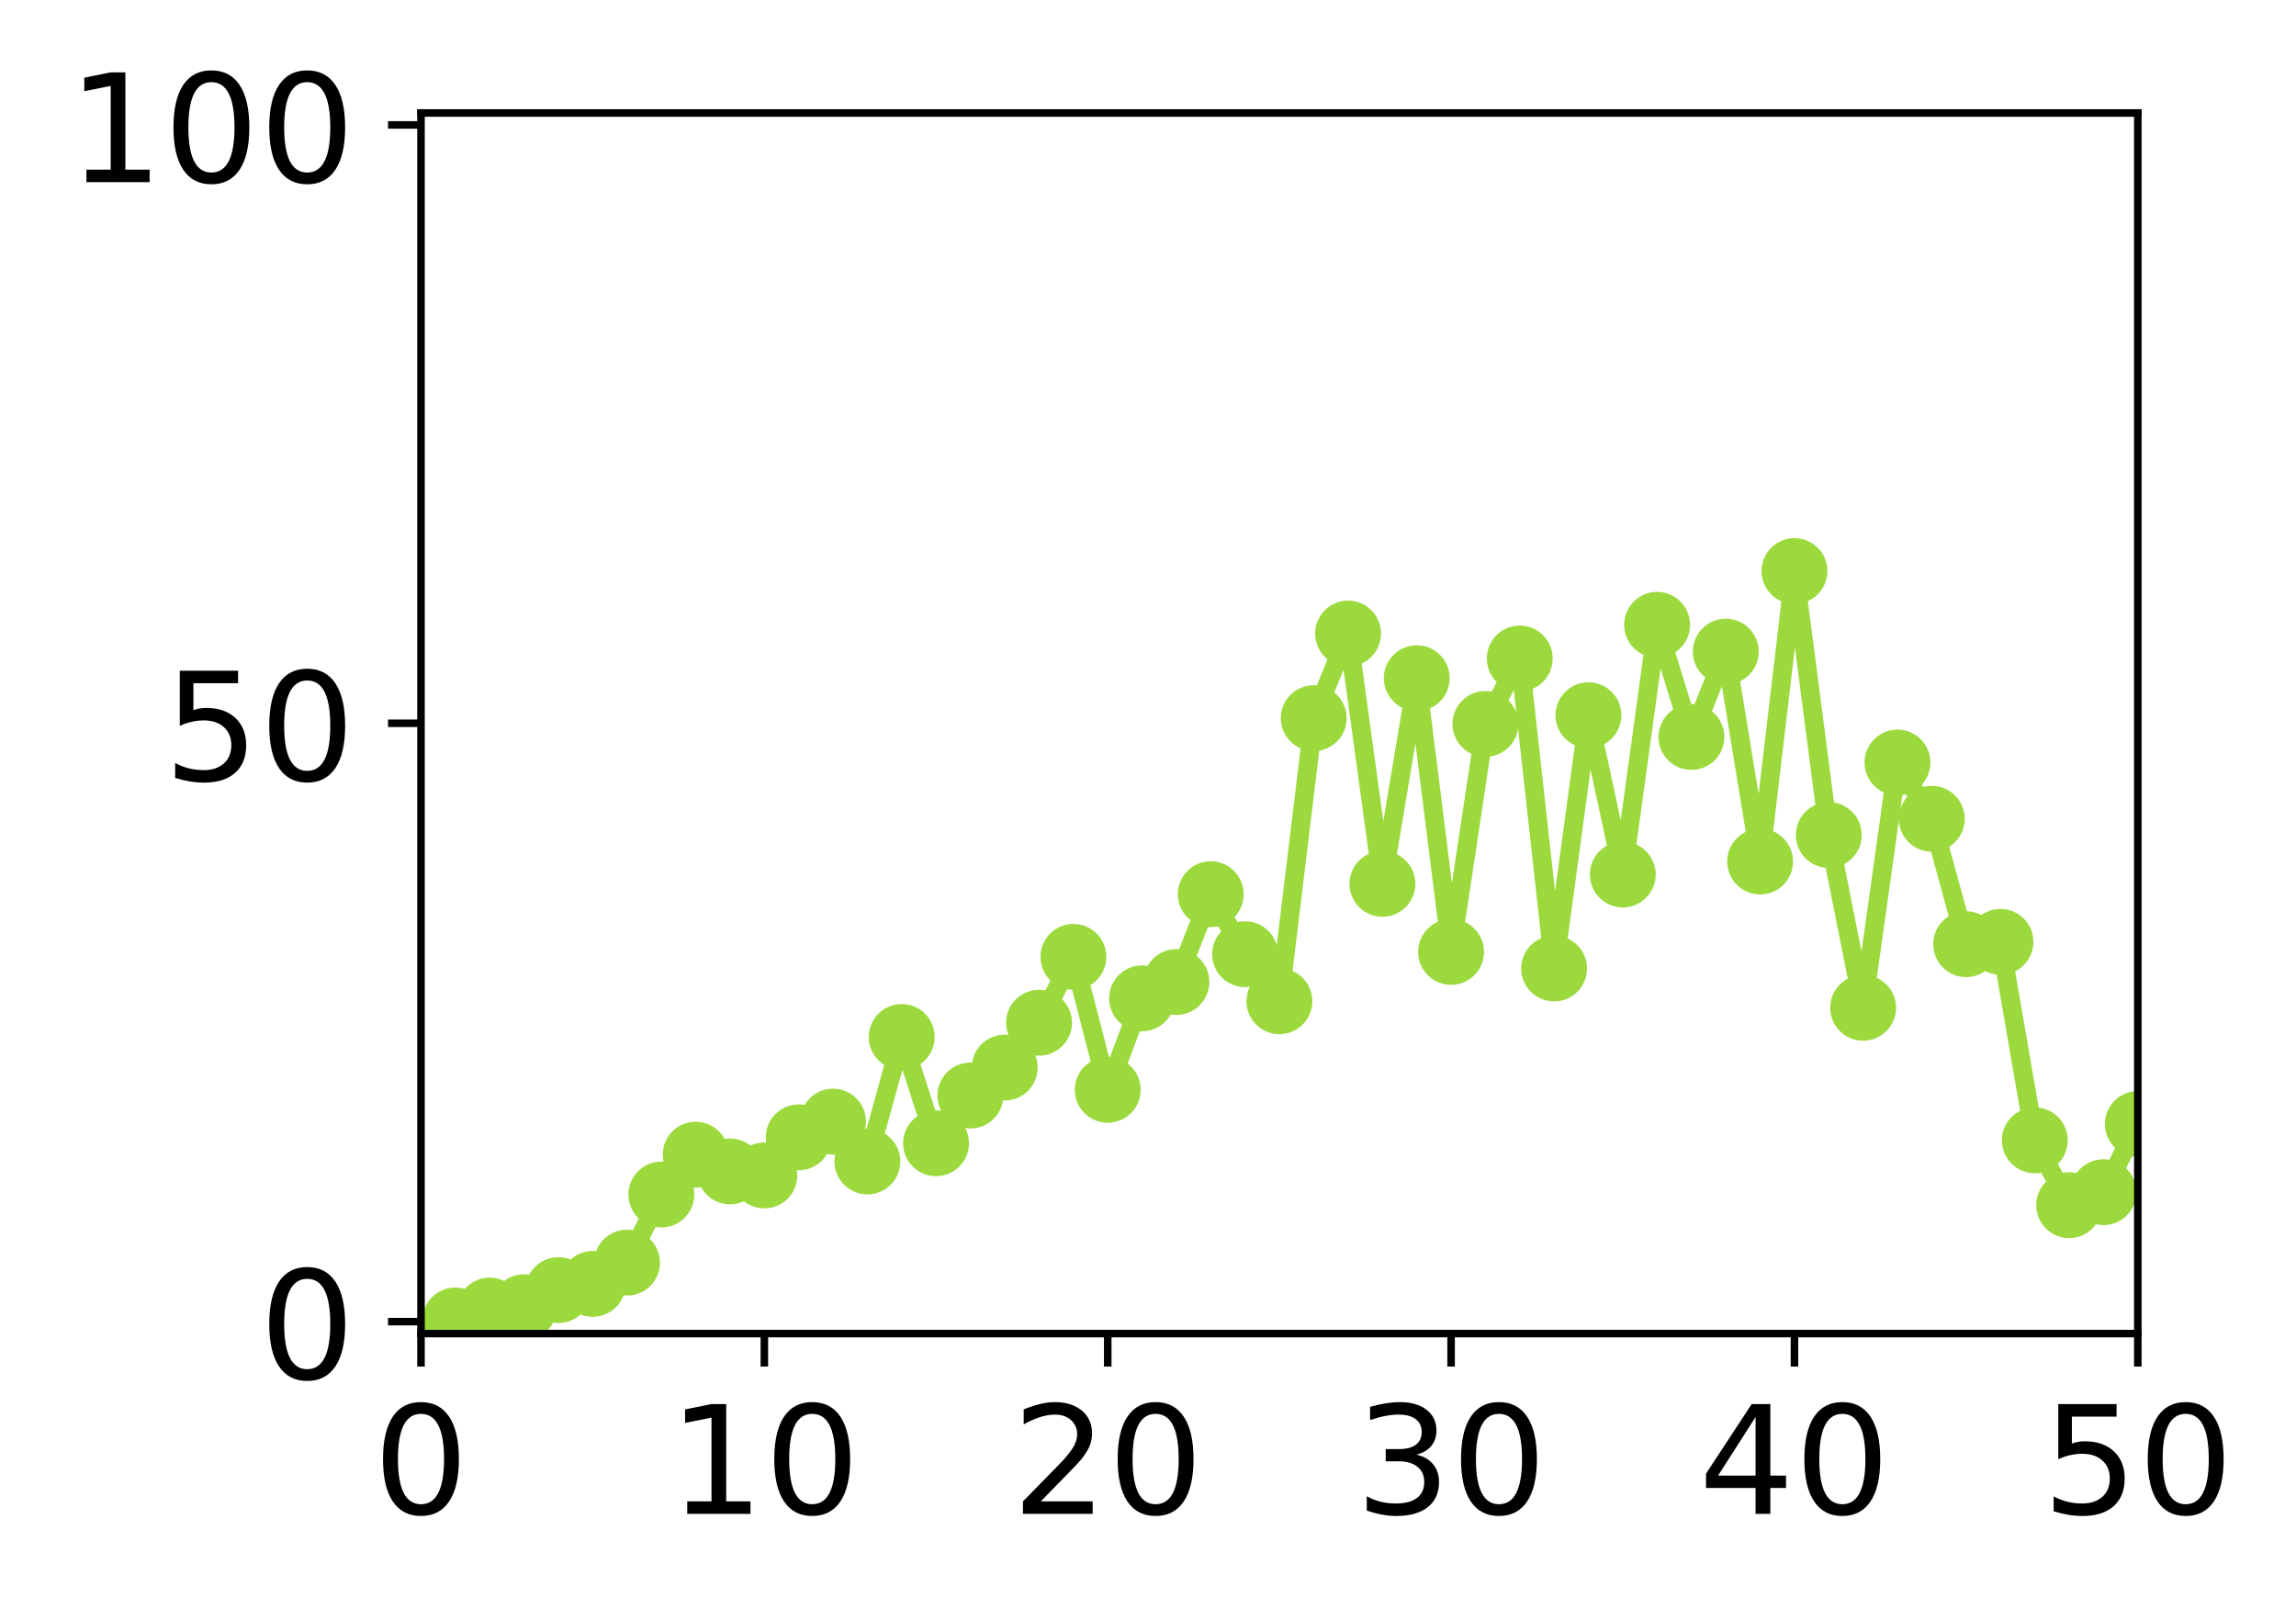 <?xml version="1.0" encoding="utf-8" standalone="no"?>
<!DOCTYPE svg PUBLIC "-//W3C//DTD SVG 1.1//EN"
  "http://www.w3.org/Graphics/SVG/1.1/DTD/svg11.dtd">
<!-- Created with matplotlib (http://matplotlib.org/) -->
<svg height="171pt" version="1.1" viewBox="0 0 244 171" width="244pt" xmlns="http://www.w3.org/2000/svg" xmlns:xlink="http://www.w3.org/1999/xlink">
 <defs>
  <style type="text/css">
*{stroke-linecap:butt;stroke-linejoin:round;}
  </style>
 </defs>
 <g id="figure_1">
  <g id="patch_1">
   <path d="M 0 171.411 
L 244.57 171.411 
L 244.57 0 
L 0 0 
z
" style="fill:#ffffff;"/>
  </g>
  <g id="axes_1">
   <g id="patch_2">
    <path d="M 44.74 141.726 
L 227.19 141.726 
L 227.19 12.007 
L 44.74 12.007 
z
" style="fill:#ffffff;"/>
   </g>
   <g id="matplotlib.axis_1">
    <g id="xtick_1">
     <g id="line2d_1">
      <defs>
       <path d="M 0 0 
L 0 3.5 
" id="m50567f00da" style="stroke:#000000;stroke-width:0.8;"/>
      </defs>
      <g>
       <use style="stroke:#000000;stroke-width:0.8;" x="44.74" xlink:href="#m50567f00da" y="141.726"/>
      </g>
     </g>
     <g id="text_1">
      <!-- 0 -->
      <defs>
       <path d="M 31.781 66.406 
Q 24.172 66.406 20.328 58.906 
Q 16.5 51.422 16.5 36.375 
Q 16.5 21.391 20.328 13.891 
Q 24.172 6.391 31.781 6.391 
Q 39.453 6.391 43.281 13.891 
Q 47.125 21.391 47.125 36.375 
Q 47.125 51.422 43.281 58.906 
Q 39.453 66.406 31.781 66.406 
z
M 31.781 74.219 
Q 44.047 74.219 50.516 64.516 
Q 56.984 54.828 56.984 36.375 
Q 56.984 17.969 50.516 8.266 
Q 44.047 -1.422 31.781 -1.422 
Q 19.531 -1.422 13.062 8.266 
Q 6.594 17.969 6.594 36.375 
Q 6.594 54.828 13.062 64.516 
Q 19.531 74.219 31.781 74.219 
z
" id="DejaVuSans-30"/>
      </defs>
      <g transform="translate(39.65 160.883)scale(0.16 -0.16)">
       <use xlink:href="#DejaVuSans-30"/>
      </g>
     </g>
    </g>
    <g id="xtick_2">
     <g id="line2d_2">
      <g>
       <use style="stroke:#000000;stroke-width:0.8;" x="81.23" xlink:href="#m50567f00da" y="141.726"/>
      </g>
     </g>
     <g id="text_2">
      <!-- 10 -->
      <defs>
       <path d="M 12.406 8.297 
L 28.516 8.297 
L 28.516 63.922 
L 10.984 60.406 
L 10.984 69.391 
L 28.422 72.906 
L 38.281 72.906 
L 38.281 8.297 
L 54.391 8.297 
L 54.391 0 
L 12.406 0 
z
" id="DejaVuSans-31"/>
      </defs>
      <g transform="translate(71.05 160.883)scale(0.16 -0.16)">
       <use xlink:href="#DejaVuSans-31"/>
       <use x="63.623" xlink:href="#DejaVuSans-30"/>
      </g>
     </g>
    </g>
    <g id="xtick_3">
     <g id="line2d_3">
      <g>
       <use style="stroke:#000000;stroke-width:0.8;" x="117.72" xlink:href="#m50567f00da" y="141.726"/>
      </g>
     </g>
     <g id="text_3">
      <!-- 20 -->
      <defs>
       <path d="M 19.188 8.297 
L 53.609 8.297 
L 53.609 0 
L 7.328 0 
L 7.328 8.297 
Q 12.938 14.109 22.625 23.891 
Q 32.328 33.688 34.812 36.531 
Q 39.547 41.844 41.422 45.531 
Q 43.312 49.219 43.312 52.781 
Q 43.312 58.594 39.234 62.25 
Q 35.156 65.922 28.609 65.922 
Q 23.969 65.922 18.812 64.312 
Q 13.672 62.703 7.812 59.422 
L 7.812 69.391 
Q 13.766 71.781 18.938 73 
Q 24.125 74.219 28.422 74.219 
Q 39.75 74.219 46.484 68.547 
Q 53.219 62.891 53.219 53.422 
Q 53.219 48.922 51.531 44.891 
Q 49.859 40.875 45.406 35.406 
Q 44.188 33.984 37.641 27.219 
Q 31.109 20.453 19.188 8.297 
z
" id="DejaVuSans-32"/>
      </defs>
      <g transform="translate(107.54 160.883)scale(0.16 -0.16)">
       <use xlink:href="#DejaVuSans-32"/>
       <use x="63.623" xlink:href="#DejaVuSans-30"/>
      </g>
     </g>
    </g>
    <g id="xtick_4">
     <g id="line2d_4">
      <g>
       <use style="stroke:#000000;stroke-width:0.8;" x="154.21" xlink:href="#m50567f00da" y="141.726"/>
      </g>
     </g>
     <g id="text_4">
      <!-- 30 -->
      <defs>
       <path d="M 40.578 39.312 
Q 47.656 37.797 51.625 33 
Q 55.609 28.219 55.609 21.188 
Q 55.609 10.406 48.188 4.484 
Q 40.766 -1.422 27.094 -1.422 
Q 22.516 -1.422 17.656 -0.516 
Q 12.797 0.391 7.625 2.203 
L 7.625 11.719 
Q 11.719 9.328 16.594 8.109 
Q 21.484 6.891 26.812 6.891 
Q 36.078 6.891 40.938 10.547 
Q 45.797 14.203 45.797 21.188 
Q 45.797 27.641 41.281 31.266 
Q 36.766 34.906 28.719 34.906 
L 20.219 34.906 
L 20.219 43.016 
L 29.109 43.016 
Q 36.375 43.016 40.234 45.922 
Q 44.094 48.828 44.094 54.297 
Q 44.094 59.906 40.109 62.906 
Q 36.141 65.922 28.719 65.922 
Q 24.656 65.922 20.016 65.031 
Q 15.375 64.156 9.812 62.312 
L 9.812 71.094 
Q 15.438 72.656 20.344 73.438 
Q 25.25 74.219 29.594 74.219 
Q 40.828 74.219 47.359 69.109 
Q 53.906 64.016 53.906 55.328 
Q 53.906 49.266 50.438 45.094 
Q 46.969 40.922 40.578 39.312 
z
" id="DejaVuSans-33"/>
      </defs>
      <g transform="translate(144.03 160.883)scale(0.16 -0.16)">
       <use xlink:href="#DejaVuSans-33"/>
       <use x="63.623" xlink:href="#DejaVuSans-30"/>
      </g>
     </g>
    </g>
    <g id="xtick_5">
     <g id="line2d_5">
      <g>
       <use style="stroke:#000000;stroke-width:0.8;" x="190.7" xlink:href="#m50567f00da" y="141.726"/>
      </g>
     </g>
     <g id="text_5">
      <!-- 40 -->
      <defs>
       <path d="M 37.797 64.312 
L 12.891 25.391 
L 37.797 25.391 
z
M 35.203 72.906 
L 47.609 72.906 
L 47.609 25.391 
L 58.016 25.391 
L 58.016 17.188 
L 47.609 17.188 
L 47.609 0 
L 37.797 0 
L 37.797 17.188 
L 4.891 17.188 
L 4.891 26.703 
z
" id="DejaVuSans-34"/>
      </defs>
      <g transform="translate(180.52 160.883)scale(0.16 -0.16)">
       <use xlink:href="#DejaVuSans-34"/>
       <use x="63.623" xlink:href="#DejaVuSans-30"/>
      </g>
     </g>
    </g>
    <g id="xtick_6">
     <g id="line2d_6">
      <g>
       <use style="stroke:#000000;stroke-width:0.8;" x="227.19" xlink:href="#m50567f00da" y="141.726"/>
      </g>
     </g>
     <g id="text_6">
      <!-- 50 -->
      <defs>
       <path d="M 10.797 72.906 
L 49.516 72.906 
L 49.516 64.594 
L 19.828 64.594 
L 19.828 46.734 
Q 21.969 47.469 24.109 47.828 
Q 26.266 48.188 28.422 48.188 
Q 40.625 48.188 47.75 41.5 
Q 54.891 34.812 54.891 23.391 
Q 54.891 11.625 47.562 5.094 
Q 40.234 -1.422 26.906 -1.422 
Q 22.312 -1.422 17.547 -0.641 
Q 12.797 0.141 7.719 1.703 
L 7.719 11.625 
Q 12.109 9.234 16.797 8.062 
Q 21.484 6.891 26.703 6.891 
Q 35.156 6.891 40.078 11.328 
Q 45.016 15.766 45.016 23.391 
Q 45.016 31 40.078 35.438 
Q 35.156 39.891 26.703 39.891 
Q 22.75 39.891 18.812 39.016 
Q 14.891 38.141 10.797 36.281 
z
" id="DejaVuSans-35"/>
      </defs>
      <g transform="translate(217.01 160.883)scale(0.16 -0.16)">
       <use xlink:href="#DejaVuSans-35"/>
       <use x="63.623" xlink:href="#DejaVuSans-30"/>
      </g>
     </g>
    </g>
   </g>
   <g id="matplotlib.axis_2">
    <g id="ytick_1">
     <g id="line2d_7">
      <defs>
       <path d="M 0 0 
L -3.5 0 
" id="m1ec5f22331" style="stroke:#000000;stroke-width:0.8;"/>
      </defs>
      <g>
       <use style="stroke:#000000;stroke-width:0.8;" x="44.74" xlink:href="#m1ec5f22331" y="140.454"/>
      </g>
     </g>
     <g id="text_7">
      <!-- 0 -->
      <g transform="translate(27.56 146.533)scale(0.16 -0.16)">
       <use xlink:href="#DejaVuSans-30"/>
      </g>
     </g>
    </g>
    <g id="ytick_2">
     <g id="line2d_8">
      <g>
       <use style="stroke:#000000;stroke-width:0.8;" x="44.74" xlink:href="#m1ec5f22331" y="76.866"/>
      </g>
     </g>
     <g id="text_8">
      <!-- 50 -->
      <g transform="translate(17.38 82.945)scale(0.16 -0.16)">
       <use xlink:href="#DejaVuSans-35"/>
       <use x="63.623" xlink:href="#DejaVuSans-30"/>
      </g>
     </g>
    </g>
    <g id="ytick_3">
     <g id="line2d_9">
      <g>
       <use style="stroke:#000000;stroke-width:0.8;" x="44.74" xlink:href="#m1ec5f22331" y="13.279"/>
      </g>
     </g>
     <g id="text_9">
      <!-- 100 -->
      <g transform="translate(7.2 19.358)scale(0.16 -0.16)">
       <use xlink:href="#DejaVuSans-31"/>
       <use x="63.623" xlink:href="#DejaVuSans-30"/>
       <use x="127.246" xlink:href="#DejaVuSans-30"/>
      </g>
     </g>
    </g>
   </g>
   <g id="line2d_10">
    <path clip-path="url(#p349a4e0722)" d="M 48.389 140.33 
L 52.038 139.277 
L 55.687 138.923 
L 59.336 137.108 
L 62.985 136.446 
L 66.634 134.186 
L 70.283 126.949 
L 73.932 122.71 
L 77.581 124.489 
L 81.23 124.92 
L 84.879 120.869 
L 88.528 119.197 
L 92.177 123.437 
L 95.826 110.204 
L 99.475 121.499 
L 103.124 116.427 
L 106.773 113.456 
L 110.422 108.69 
L 114.071 101.689 
L 117.72 115.817 
L 121.369 106.098 
L 125.018 104.36 
L 128.667 95.032 
L 132.316 101.407 
L 135.965 106.407 
L 139.614 76.321 
L 143.263 67.329 
L 146.912 93.929 
L 150.561 72.074 
L 154.21 101.165 
L 157.859 76.939 
L 161.508 69.982 
L 165.157 102.926 
L 168.806 76.011 
L 172.455 92.937 
L 176.104 66.4 
L 179.753 78.321 
L 183.402 69.252 
L 187.051 91.557 
L 190.7 60.689 
L 194.349 88.741 
L 197.998 107.103 
L 201.647 81.039 
L 205.296 87.016 
L 208.945 100.341 
L 212.594 100.093 
L 216.243 121.188 
L 219.892 128.079 
L 223.541 126.697 
L 227.19 119.451 
" style="fill:none;stroke:#9bd93c;stroke-linecap:square;stroke-width:2;"/>
    <defs>
     <path d="M 0 3 
C 0.796 3 1.559 2.684 2.121 2.121 
C 2.684 1.559 3 0.796 3 0 
C 3 -0.796 2.684 -1.559 2.121 -2.121 
C 1.559 -2.684 0.796 -3 0 -3 
C -0.796 -3 -1.559 -2.684 -2.121 -2.121 
C -2.684 -1.559 -3 -0.796 -3 0 
C -3 0.796 -2.684 1.559 -2.121 2.121 
C -1.559 2.684 -0.796 3 0 3 
z
" id="m176261dca8" style="stroke:#9bd93c;"/>
    </defs>
    <g clip-path="url(#p349a4e0722)">
     <use style="fill:#9bd93c;stroke:#9bd93c;" x="48.389" xlink:href="#m176261dca8" y="140.33"/>
     <use style="fill:#9bd93c;stroke:#9bd93c;" x="52.038" xlink:href="#m176261dca8" y="139.277"/>
     <use style="fill:#9bd93c;stroke:#9bd93c;" x="55.687" xlink:href="#m176261dca8" y="138.923"/>
     <use style="fill:#9bd93c;stroke:#9bd93c;" x="59.336" xlink:href="#m176261dca8" y="137.108"/>
     <use style="fill:#9bd93c;stroke:#9bd93c;" x="62.985" xlink:href="#m176261dca8" y="136.446"/>
     <use style="fill:#9bd93c;stroke:#9bd93c;" x="66.634" xlink:href="#m176261dca8" y="134.186"/>
     <use style="fill:#9bd93c;stroke:#9bd93c;" x="70.283" xlink:href="#m176261dca8" y="126.949"/>
     <use style="fill:#9bd93c;stroke:#9bd93c;" x="73.932" xlink:href="#m176261dca8" y="122.71"/>
     <use style="fill:#9bd93c;stroke:#9bd93c;" x="77.581" xlink:href="#m176261dca8" y="124.489"/>
     <use style="fill:#9bd93c;stroke:#9bd93c;" x="81.23" xlink:href="#m176261dca8" y="124.92"/>
     <use style="fill:#9bd93c;stroke:#9bd93c;" x="84.879" xlink:href="#m176261dca8" y="120.869"/>
     <use style="fill:#9bd93c;stroke:#9bd93c;" x="88.528" xlink:href="#m176261dca8" y="119.197"/>
     <use style="fill:#9bd93c;stroke:#9bd93c;" x="92.177" xlink:href="#m176261dca8" y="123.437"/>
     <use style="fill:#9bd93c;stroke:#9bd93c;" x="95.826" xlink:href="#m176261dca8" y="110.204"/>
     <use style="fill:#9bd93c;stroke:#9bd93c;" x="99.475" xlink:href="#m176261dca8" y="121.499"/>
     <use style="fill:#9bd93c;stroke:#9bd93c;" x="103.124" xlink:href="#m176261dca8" y="116.427"/>
     <use style="fill:#9bd93c;stroke:#9bd93c;" x="106.773" xlink:href="#m176261dca8" y="113.456"/>
     <use style="fill:#9bd93c;stroke:#9bd93c;" x="110.422" xlink:href="#m176261dca8" y="108.69"/>
     <use style="fill:#9bd93c;stroke:#9bd93c;" x="114.071" xlink:href="#m176261dca8" y="101.689"/>
     <use style="fill:#9bd93c;stroke:#9bd93c;" x="117.72" xlink:href="#m176261dca8" y="115.817"/>
     <use style="fill:#9bd93c;stroke:#9bd93c;" x="121.369" xlink:href="#m176261dca8" y="106.098"/>
     <use style="fill:#9bd93c;stroke:#9bd93c;" x="125.018" xlink:href="#m176261dca8" y="104.36"/>
     <use style="fill:#9bd93c;stroke:#9bd93c;" x="128.667" xlink:href="#m176261dca8" y="95.032"/>
     <use style="fill:#9bd93c;stroke:#9bd93c;" x="132.316" xlink:href="#m176261dca8" y="101.407"/>
     <use style="fill:#9bd93c;stroke:#9bd93c;" x="135.965" xlink:href="#m176261dca8" y="106.407"/>
     <use style="fill:#9bd93c;stroke:#9bd93c;" x="139.614" xlink:href="#m176261dca8" y="76.321"/>
     <use style="fill:#9bd93c;stroke:#9bd93c;" x="143.263" xlink:href="#m176261dca8" y="67.329"/>
     <use style="fill:#9bd93c;stroke:#9bd93c;" x="146.912" xlink:href="#m176261dca8" y="93.929"/>
     <use style="fill:#9bd93c;stroke:#9bd93c;" x="150.561" xlink:href="#m176261dca8" y="72.074"/>
     <use style="fill:#9bd93c;stroke:#9bd93c;" x="154.21" xlink:href="#m176261dca8" y="101.165"/>
     <use style="fill:#9bd93c;stroke:#9bd93c;" x="157.859" xlink:href="#m176261dca8" y="76.939"/>
     <use style="fill:#9bd93c;stroke:#9bd93c;" x="161.508" xlink:href="#m176261dca8" y="69.982"/>
     <use style="fill:#9bd93c;stroke:#9bd93c;" x="165.157" xlink:href="#m176261dca8" y="102.926"/>
     <use style="fill:#9bd93c;stroke:#9bd93c;" x="168.806" xlink:href="#m176261dca8" y="76.011"/>
     <use style="fill:#9bd93c;stroke:#9bd93c;" x="172.455" xlink:href="#m176261dca8" y="92.937"/>
     <use style="fill:#9bd93c;stroke:#9bd93c;" x="176.104" xlink:href="#m176261dca8" y="66.4"/>
     <use style="fill:#9bd93c;stroke:#9bd93c;" x="179.753" xlink:href="#m176261dca8" y="78.321"/>
     <use style="fill:#9bd93c;stroke:#9bd93c;" x="183.402" xlink:href="#m176261dca8" y="69.252"/>
     <use style="fill:#9bd93c;stroke:#9bd93c;" x="187.051" xlink:href="#m176261dca8" y="91.557"/>
     <use style="fill:#9bd93c;stroke:#9bd93c;" x="190.7" xlink:href="#m176261dca8" y="60.689"/>
     <use style="fill:#9bd93c;stroke:#9bd93c;" x="194.349" xlink:href="#m176261dca8" y="88.741"/>
     <use style="fill:#9bd93c;stroke:#9bd93c;" x="197.998" xlink:href="#m176261dca8" y="107.103"/>
     <use style="fill:#9bd93c;stroke:#9bd93c;" x="201.647" xlink:href="#m176261dca8" y="81.039"/>
     <use style="fill:#9bd93c;stroke:#9bd93c;" x="205.296" xlink:href="#m176261dca8" y="87.016"/>
     <use style="fill:#9bd93c;stroke:#9bd93c;" x="208.945" xlink:href="#m176261dca8" y="100.341"/>
     <use style="fill:#9bd93c;stroke:#9bd93c;" x="212.594" xlink:href="#m176261dca8" y="100.093"/>
     <use style="fill:#9bd93c;stroke:#9bd93c;" x="216.243" xlink:href="#m176261dca8" y="121.188"/>
     <use style="fill:#9bd93c;stroke:#9bd93c;" x="219.892" xlink:href="#m176261dca8" y="128.079"/>
     <use style="fill:#9bd93c;stroke:#9bd93c;" x="223.541" xlink:href="#m176261dca8" y="126.697"/>
     <use style="fill:#9bd93c;stroke:#9bd93c;" x="227.19" xlink:href="#m176261dca8" y="119.451"/>
    </g>
   </g>
   <g id="patch_3">
    <path d="M 44.74 141.726 
L 44.74 12.007 
" style="fill:none;stroke:#000000;stroke-linecap:square;stroke-linejoin:miter;stroke-width:0.8;"/>
   </g>
   <g id="patch_4">
    <path d="M 227.19 141.726 
L 227.19 12.007 
" style="fill:none;stroke:#000000;stroke-linecap:square;stroke-linejoin:miter;stroke-width:0.8;"/>
   </g>
   <g id="patch_5">
    <path d="M 44.74 141.726 
L 227.19 141.726 
" style="fill:none;stroke:#000000;stroke-linecap:square;stroke-linejoin:miter;stroke-width:0.8;"/>
   </g>
   <g id="patch_6">
    <path d="M 44.74 12.007 
L 227.19 12.007 
" style="fill:none;stroke:#000000;stroke-linecap:square;stroke-linejoin:miter;stroke-width:0.8;"/>
   </g>
  </g>
 </g>
 <defs>
  <clipPath id="p349a4e0722">
   <rect height="129.719" width="182.45" x="44.74" y="12.007"/>
  </clipPath>
 </defs>
</svg>

